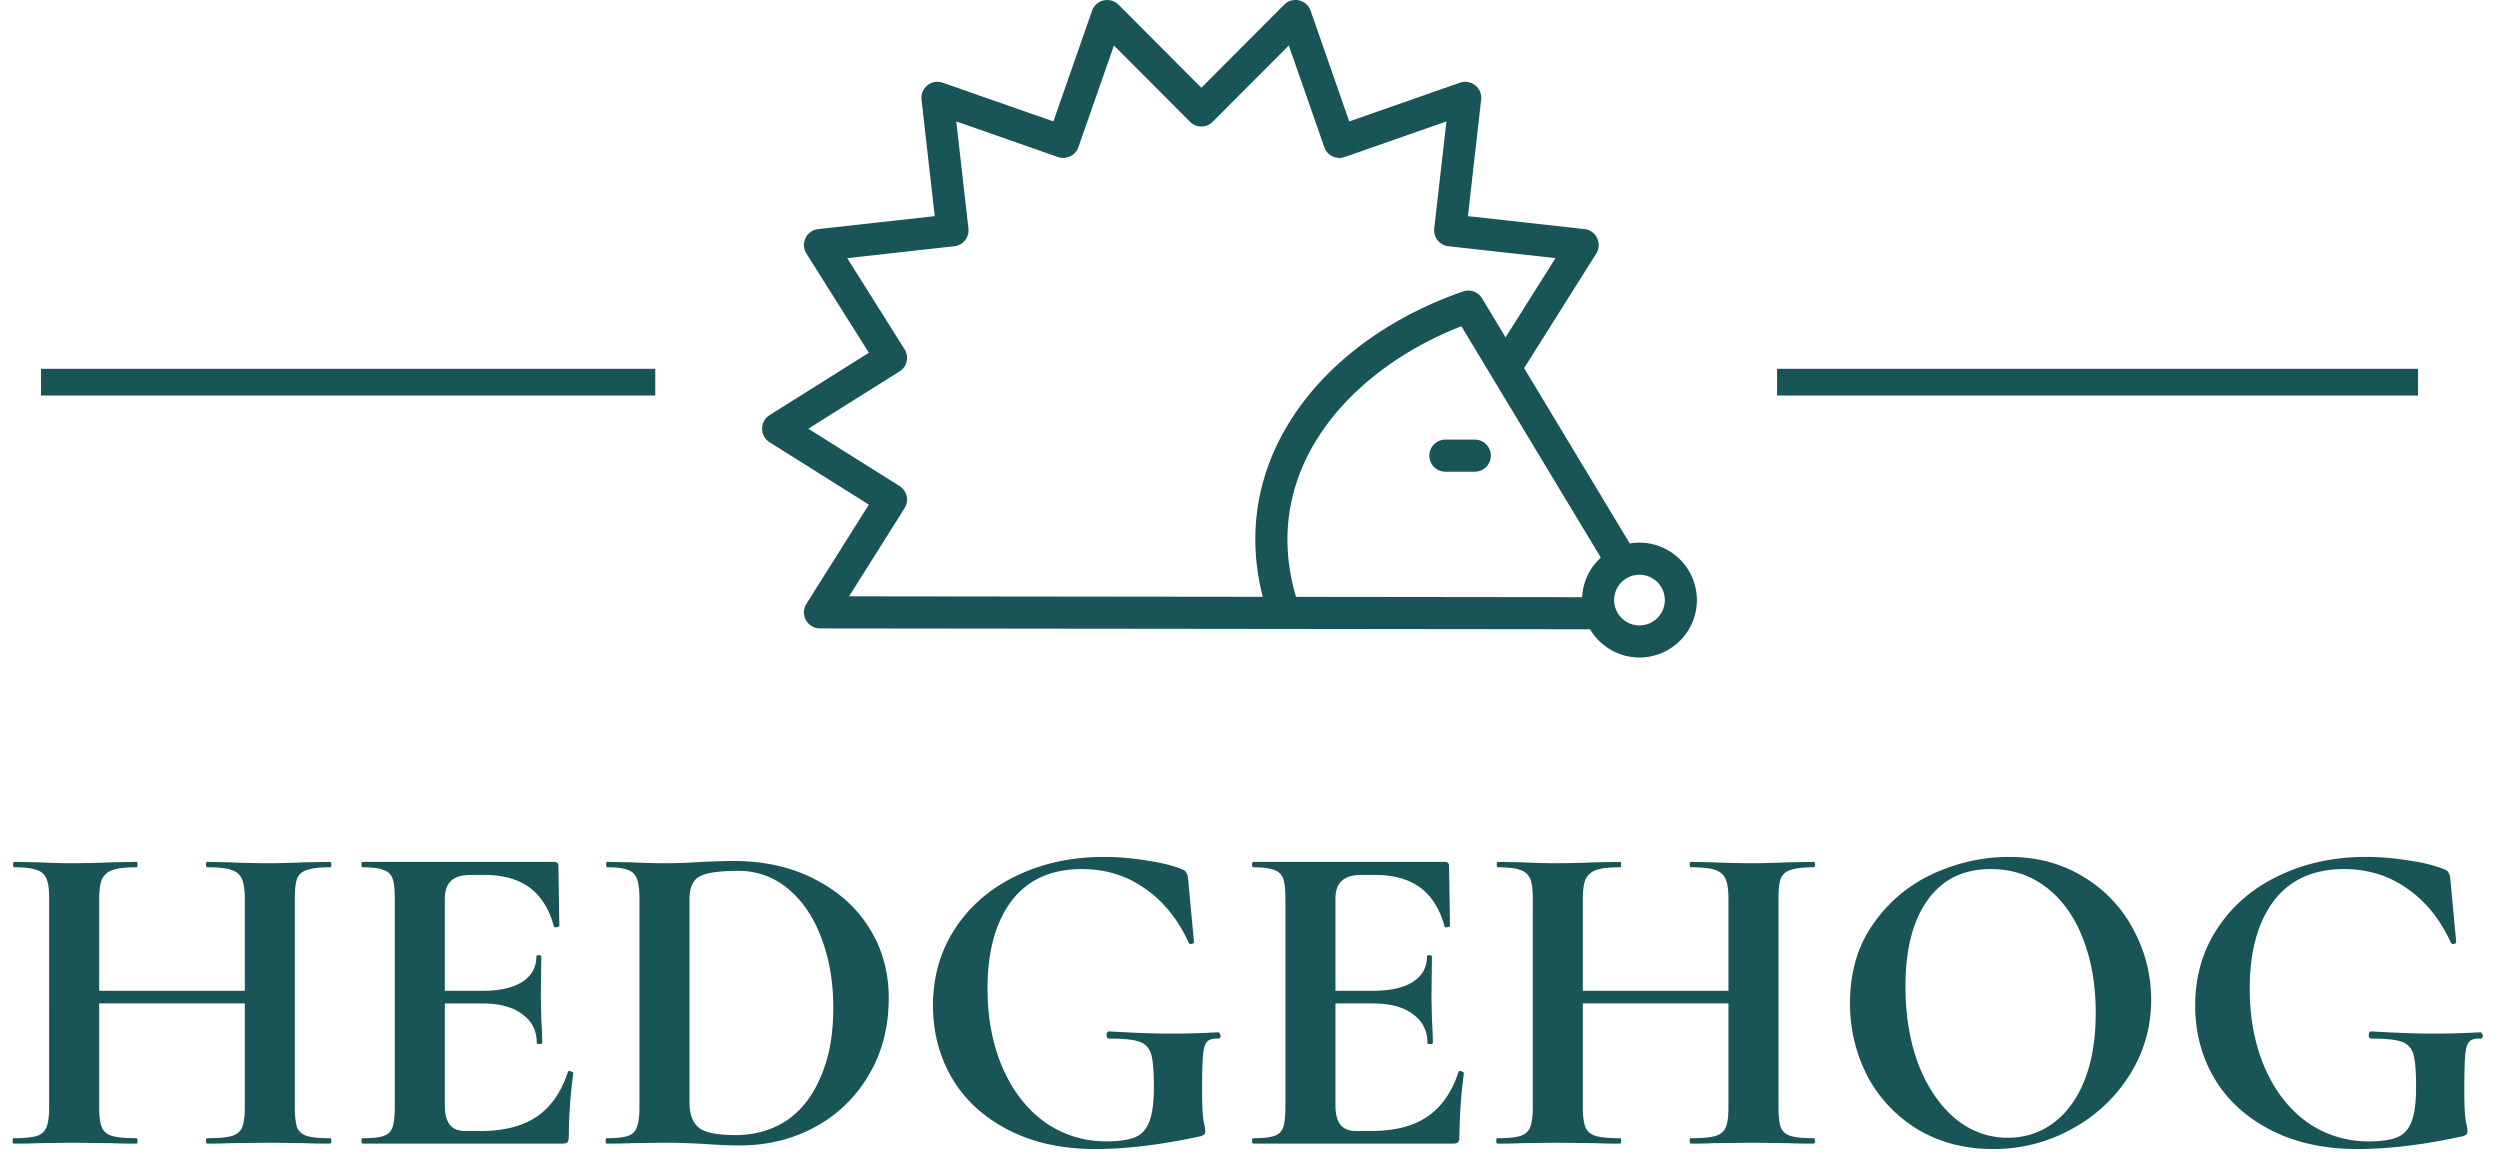 <svg width="122" height="57" fill="none" xmlns="http://www.w3.org/2000/svg"><path d="M69.752 22.236c0 .433.35.783.783.783h1.436a.783.783 0 0 0 0-1.566h-1.436a.783.783 0 0 0-.783.783Z" fill="#195557"/><path d="M80.006 26.48c-.161 0-.319.015-.473.041l-5.16-8.562a.78.78 0 0 0 .058-.08l3.466-5.504a.783.783 0 0 0-.577-1.196l-5.685-.631.645-5.684a.783.783 0 0 0-1.037-.828l-5.4 1.89L63.959.526A.783.783 0 0 0 62.666.23l-4.04 4.052L54.585.23a.783.783 0 0 0-1.293.295l-1.886 5.401-5.4-1.89a.783.783 0 0 0-1.036.828l.645 5.684-5.686.631a.783.783 0 0 0-.576 1.196l3.048 4.84-4.844 3.043a.783.783 0 0 0 0 1.326l4.844 3.042-3.048 4.84a.783.783 0 0 0 .662 1.201l37.58.042a2.804 2.804 0 0 0 2.411 1.378 2.806 2.806 0 0 0 2.803-2.804 2.806 2.806 0 0 0-2.803-2.802Zm-2.8 2.663-13.96-.016c-1.85-6.262 2.729-11.132 8.07-13.206l6.805 11.29a2.797 2.797 0 0 0-.914 1.932Zm-33.062-4.346a.783.783 0 0 0-.246-1.08l-4.452-2.796 4.452-2.796a.783.783 0 0 0 .246-1.08l-2.8-4.448 5.224-.58a.783.783 0 0 0 .692-.866l-.593-5.225 4.961 1.737a.784.784 0 0 0 .998-.48L54.36 2.22l3.712 3.723a.783.783 0 0 0 1.109 0l3.712-3.723 1.732 4.962a.782.782 0 0 0 .998.48l4.962-1.736-.594 5.224a.783.783 0 0 0 .692.867l5.224.58-2.435 3.866-1.147-1.905a.783.783 0 0 0-.927-.335c-3.591 1.243-6.54 3.415-8.305 6.114-1.758 2.69-2.258 5.707-1.471 8.787l-20.187-.023 2.71-4.305Zm35.862 5.723a1.238 1.238 0 0 1-1.237-1.236c0-.683.555-1.237 1.237-1.237s1.237.554 1.237 1.236c0 .682-.555 1.237-1.237 1.237ZM16.104 55.545c.044 0 .066.044.066.132 0 .088-.022.132-.066.132-.513 0-.924-.007-1.232-.022l-1.694-.022-1.98.022c-.264.015-.623.022-1.078.022-.044 0-.066-.044-.066-.132 0-.088.022-.132.066-.132.543 0 .939-.037 1.188-.11.25-.073.418-.213.506-.418.088-.205.132-.535.132-.99v-5.06H4.84v5.06c0 .44.044.77.132.99.088.205.257.345.506.418.25.073.645.11 1.188.11.03 0 .044.044.044.132 0 .088-.015.132-.044.132-.513 0-.924-.007-1.232-.022l-1.914-.022-1.65.022a25.63 25.63 0 0 1-1.21.022c-.03 0-.044-.044-.044-.132 0-.088.015-.132.044-.132.513 0 .887-.037 1.122-.11a.732.732 0 0 0 .484-.418c.088-.22.132-.55.132-.99V43.841c0-.44-.044-.763-.132-.968a.733.733 0 0 0-.484-.418c-.22-.088-.58-.132-1.078-.132-.044 0-.066-.044-.066-.132 0-.088.022-.132.066-.132l1.188.022c.675.03 1.217.044 1.628.044a49 49 0 0 0 1.936-.044l1.21-.022c.03 0 .044.044.044.132 0 .088-.015.132-.044.132-.528 0-.917.044-1.166.132a.874.874 0 0 0-.528.462c-.088.205-.132.528-.132.968v4.466h7.106v-4.466c0-.44-.044-.763-.132-.968-.088-.22-.257-.374-.506-.462-.25-.088-.645-.132-1.188-.132-.044 0-.066-.044-.066-.132 0-.088.022-.132.066-.132l1.078.022c.733.03 1.393.044 1.98.044.396 0 .96-.015 1.694-.044l1.232-.022c.044 0 .066.044.066.132 0 .088-.022.132-.066.132-.499 0-.873.044-1.122.132a.733.733 0 0 0-.484.418c-.073.205-.11.528-.11.968v10.186c0 .44.037.77.11.99.088.205.25.345.484.418.235.073.609.11 1.122.11ZM27.713 52.311c0-.03.03-.044.088-.044a.15.15 0 0 1 .11.044c.044.015.066.03.066.044a24.762 24.762 0 0 0-.22 3.124c0 .117-.022.205-.066.264-.044.044-.132.066-.264.066h-9.724c-.044 0-.066-.044-.066-.132 0-.088.022-.132.066-.132.47 0 .806-.037 1.012-.11a.66.66 0 0 0 .44-.418c.073-.22.11-.55.11-.99V43.841c0-.44-.037-.763-.11-.968a.66.66 0 0 0-.44-.418c-.22-.088-.558-.132-1.012-.132-.044 0-.066-.044-.066-.132 0-.088.022-.132.066-.132h9.328c.146 0 .22.066.22.198l.044 2.926c0 .03-.044.051-.132.066-.074.015-.118 0-.132-.044-.235-.85-.63-1.481-1.188-1.892-.558-.41-1.29-.616-2.2-.616h-.66c-.44 0-.763.095-.968.286-.206.19-.308.484-.308.88v4.488h1.826c.85 0 1.503-.147 1.958-.44.454-.293.682-.704.682-1.232 0-.044.036-.066.11-.066.088 0 .132.022.132.066l-.022 1.98.022 1.056c.03.499.044.895.044 1.188 0 .03-.044.044-.132.044-.088 0-.132-.015-.132-.044 0-.601-.235-1.07-.704-1.408-.455-.352-1.115-.528-1.98-.528h-1.804v4.972c0 .425.08.74.242.946.161.205.418.308.77.308h.726c1.144 0 2.06-.235 2.75-.704.69-.47 1.195-1.195 1.518-2.178ZM36.111 55.897c-.469 0-1.026-.022-1.672-.066-.234-.015-.528-.03-.88-.044a26.702 26.702 0 0 0-1.144-.022l-1.628.022c-.293.015-.689.022-1.188.022-.029 0-.044-.044-.044-.132 0-.088.015-.132.044-.132.47 0 .814-.037 1.034-.11a.66.66 0 0 0 .44-.418c.088-.22.132-.55.132-.99V43.841c0-.44-.044-.763-.132-.968a.66.66 0 0 0-.44-.418c-.205-.088-.535-.132-.99-.132-.044 0-.066-.044-.066-.132 0-.088.022-.132.066-.132l1.166.022c.675.03 1.21.044 1.606.044.602 0 1.218-.022 1.848-.066.763-.03 1.276-.044 1.54-.044 1.482 0 2.794.293 3.938.88 1.16.587 2.054 1.386 2.684 2.398.631 1.012.946 2.149.946 3.41 0 1.423-.33 2.684-.99 3.784a6.736 6.736 0 0 1-2.64 2.53c-1.1.587-2.31.88-3.63.88Zm-.22-.506c.94 0 1.768-.235 2.486-.704.72-.484 1.276-1.195 1.672-2.134.411-.939.616-2.06.616-3.366 0-1.247-.19-2.376-.572-3.388-.38-1.027-.924-1.833-1.628-2.42a3.703 3.703 0 0 0-2.442-.88c-.909 0-1.532.088-1.87.264-.337.176-.506.55-.506 1.122v9.9c0 .587.154 1.005.462 1.254.308.235.902.352 1.782.352ZM53.45 56.073c-1.614 0-3.022-.308-4.225-.924-1.203-.616-2.12-1.452-2.75-2.508-.63-1.07-.946-2.259-.946-3.564 0-1.408.36-2.662 1.078-3.762.733-1.115 1.73-1.973 2.992-2.574 1.276-.616 2.699-.924 4.268-.924.69 0 1.386.059 2.09.176.704.103 1.269.242 1.694.418.132.044.213.103.242.176.044.059.074.169.088.33l.286 3.058c0 .044-.037.073-.11.088-.073.015-.124-.007-.154-.066-.513-1.13-1.224-2.01-2.134-2.64-.895-.63-1.921-.946-3.08-.946-1.496 0-2.64.52-3.432 1.562-.777 1.041-1.166 2.464-1.166 4.268 0 1.452.25 2.75.748 3.894.499 1.13 1.188 2.01 2.068 2.64a5.157 5.157 0 0 0 2.992.924c.601 0 1.063-.066 1.386-.198.323-.132.558-.389.704-.77.147-.381.22-.946.22-1.694 0-.763-.044-1.29-.132-1.584a.866.866 0 0 0-.572-.616c-.278-.103-.77-.154-1.474-.154-.088 0-.132-.059-.132-.176 0-.044.008-.08.022-.11.03-.044.059-.066.088-.066 1.247.073 2.252.11 3.014.11.748 0 1.526-.022 2.332-.066.03 0 .052.022.066.066.03.03.044.059.044.088 0 .103-.036.154-.11.154-.264-.015-.447.037-.55.154-.102.103-.169.323-.198.66-.03.323-.044.91-.044 1.76 0 .66.022 1.13.066 1.408.059.279.088.455.088.528 0 .088-.022.147-.066.176a.501.501 0 0 1-.198.088c-1.892.41-3.593.616-5.104.616ZM71.176 52.311c0-.03.029-.044.088-.044a.15.15 0 0 1 .11.044c.044.015.066.03.066.044a24.762 24.762 0 0 0-.22 3.124c0 .117-.022.205-.066.264-.044.044-.132.066-.264.066h-9.724c-.044 0-.066-.044-.066-.132 0-.088.022-.132.066-.132.469 0 .806-.037 1.012-.11a.66.66 0 0 0 .44-.418c.073-.22.11-.55.11-.99V43.841c0-.44-.037-.763-.11-.968a.66.66 0 0 0-.44-.418c-.22-.088-.558-.132-1.012-.132-.044 0-.066-.044-.066-.132 0-.088.022-.132.066-.132h9.328c.146 0 .22.066.22.198l.044 2.926c0 .03-.044.051-.132.066-.074.015-.118 0-.132-.044-.235-.85-.631-1.481-1.188-1.892-.558-.41-1.291-.616-2.2-.616h-.66c-.44 0-.763.095-.968.286-.206.19-.308.484-.308.88v4.488h1.826c.85 0 1.503-.147 1.958-.44.454-.293.682-.704.682-1.232 0-.044.036-.066.11-.066.088 0 .132.022.132.066l-.022 1.98.022 1.056c.029.499.044.895.044 1.188 0 .03-.044.044-.132.044-.088 0-.132-.015-.132-.044 0-.601-.235-1.07-.704-1.408-.455-.352-1.115-.528-1.98-.528H65.17v4.972c0 .425.08.74.242.946.161.205.418.308.77.308h.726c1.144 0 2.06-.235 2.75-.704.689-.47 1.195-1.195 1.518-2.178ZM88.506 55.545c.044 0 .066.044.066.132 0 .088-.022.132-.066.132-.513 0-.924-.007-1.232-.022l-1.694-.022-1.98.022c-.264.015-.623.022-1.078.022-.044 0-.066-.044-.066-.132 0-.088.022-.132.066-.132.543 0 .939-.037 1.188-.11.25-.073.418-.213.506-.418.088-.205.132-.535.132-.99v-5.06h-7.106v5.06c0 .44.044.77.132.99.088.205.257.345.506.418.25.073.646.11 1.188.11.03 0 .044.044.044.132 0 .088-.014.132-.044.132-.513 0-.924-.007-1.232-.022l-1.914-.022-1.65.022a25.63 25.63 0 0 1-1.21.022c-.029 0-.044-.044-.044-.132 0-.088.015-.132.044-.132.514 0 .888-.037 1.122-.11a.732.732 0 0 0 .484-.418c.088-.22.132-.55.132-.99V43.841c0-.44-.044-.763-.132-.968a.733.733 0 0 0-.484-.418c-.22-.088-.579-.132-1.078-.132-.044 0-.066-.044-.066-.132 0-.088.022-.132.066-.132l1.188.022c.675.03 1.218.044 1.628.044a49 49 0 0 0 1.936-.044l1.21-.022c.03 0 .044.044.044.132 0 .088-.014.132-.044.132-.528 0-.916.044-1.166.132a.874.874 0 0 0-.528.462c-.088.205-.132.528-.132.968v4.466h7.106v-4.466c0-.44-.044-.763-.132-.968-.088-.22-.256-.374-.506-.462-.249-.088-.645-.132-1.188-.132-.044 0-.066-.044-.066-.132 0-.088.022-.132.066-.132l1.078.022c.734.03 1.394.044 1.98.044.396 0 .961-.015 1.694-.044l1.232-.022c.044 0 .066.044.066.132 0 .088-.022.132-.066.132-.498 0-.872.044-1.122.132a.733.733 0 0 0-.484.418c-.073.205-.11.528-.11.968v10.186c0 .44.037.77.11.99.088.205.25.345.484.418.235.073.609.11 1.122.11ZM97.255 56.073c-1.364 0-2.581-.315-3.652-.946a6.758 6.758 0 0 1-2.464-2.596 7.656 7.656 0 0 1-.858-3.586c0-1.51.381-2.801 1.144-3.872a7.155 7.155 0 0 1 2.926-2.442c1.203-.543 2.427-.814 3.674-.814 1.393 0 2.618.33 3.674.99a6.476 6.476 0 0 1 2.42 2.574 7.132 7.132 0 0 1 .858 3.41c0 1.335-.352 2.56-1.056 3.674a7.563 7.563 0 0 1-2.838 2.64 7.813 7.813 0 0 1-3.828.968Zm.726-.55c.821 0 1.555-.235 2.2-.704.66-.484 1.173-1.18 1.54-2.09.367-.924.55-2.024.55-3.3 0-1.35-.205-2.552-.616-3.608-.411-1.07-1.005-1.907-1.782-2.508-.777-.601-1.687-.902-2.728-.902-1.335 0-2.361.506-3.08 1.518-.719.997-1.078 2.398-1.078 4.202 0 1.423.213 2.699.638 3.828.44 1.115 1.034 1.987 1.782 2.618.763.63 1.62.946 2.574.946ZM115.045 56.073c-1.613 0-3.021-.308-4.224-.924-1.203-.616-2.119-1.452-2.75-2.508-.631-1.07-.946-2.259-.946-3.564 0-1.408.359-2.662 1.078-3.762.733-1.115 1.731-1.973 2.992-2.574 1.276-.616 2.699-.924 4.268-.924.689 0 1.386.059 2.09.176.704.103 1.269.242 1.694.418.132.044.213.103.242.176.044.059.073.169.088.33l.286 3.058c0 .044-.037.073-.11.088-.073.015-.125-.007-.154-.066-.513-1.13-1.225-2.01-2.134-2.64-.895-.63-1.921-.946-3.08-.946-1.496 0-2.64.52-3.432 1.562-.777 1.041-1.166 2.464-1.166 4.268 0 1.452.249 2.75.748 3.894.499 1.13 1.188 2.01 2.068 2.64a5.158 5.158 0 0 0 2.992.924c.601 0 1.063-.066 1.386-.198.323-.132.557-.389.704-.77.147-.381.22-.946.22-1.694 0-.763-.044-1.29-.132-1.584a.867.867 0 0 0-.572-.616c-.279-.103-.77-.154-1.474-.154-.088 0-.132-.059-.132-.176a.24.24 0 0 1 .022-.11c.029-.044.059-.066.088-.066 1.247.073 2.251.11 3.014.11.748 0 1.525-.022 2.332-.066.029 0 .051.022.066.066.029.03.044.059.044.088 0 .103-.037.154-.11.154-.264-.015-.447.037-.55.154-.103.103-.169.323-.198.66-.029.323-.044.91-.044 1.76 0 .66.022 1.13.066 1.408.059.279.088.455.088.528 0 .088-.022.147-.066.176a.497.497 0 0 1-.198.088c-1.892.41-3.593.616-5.104.616ZM86.72 17.998H118v1.304H86.72v-1.304ZM2 17.998h29.977v1.304H2v-1.304Z" fill="#195557"/></svg>